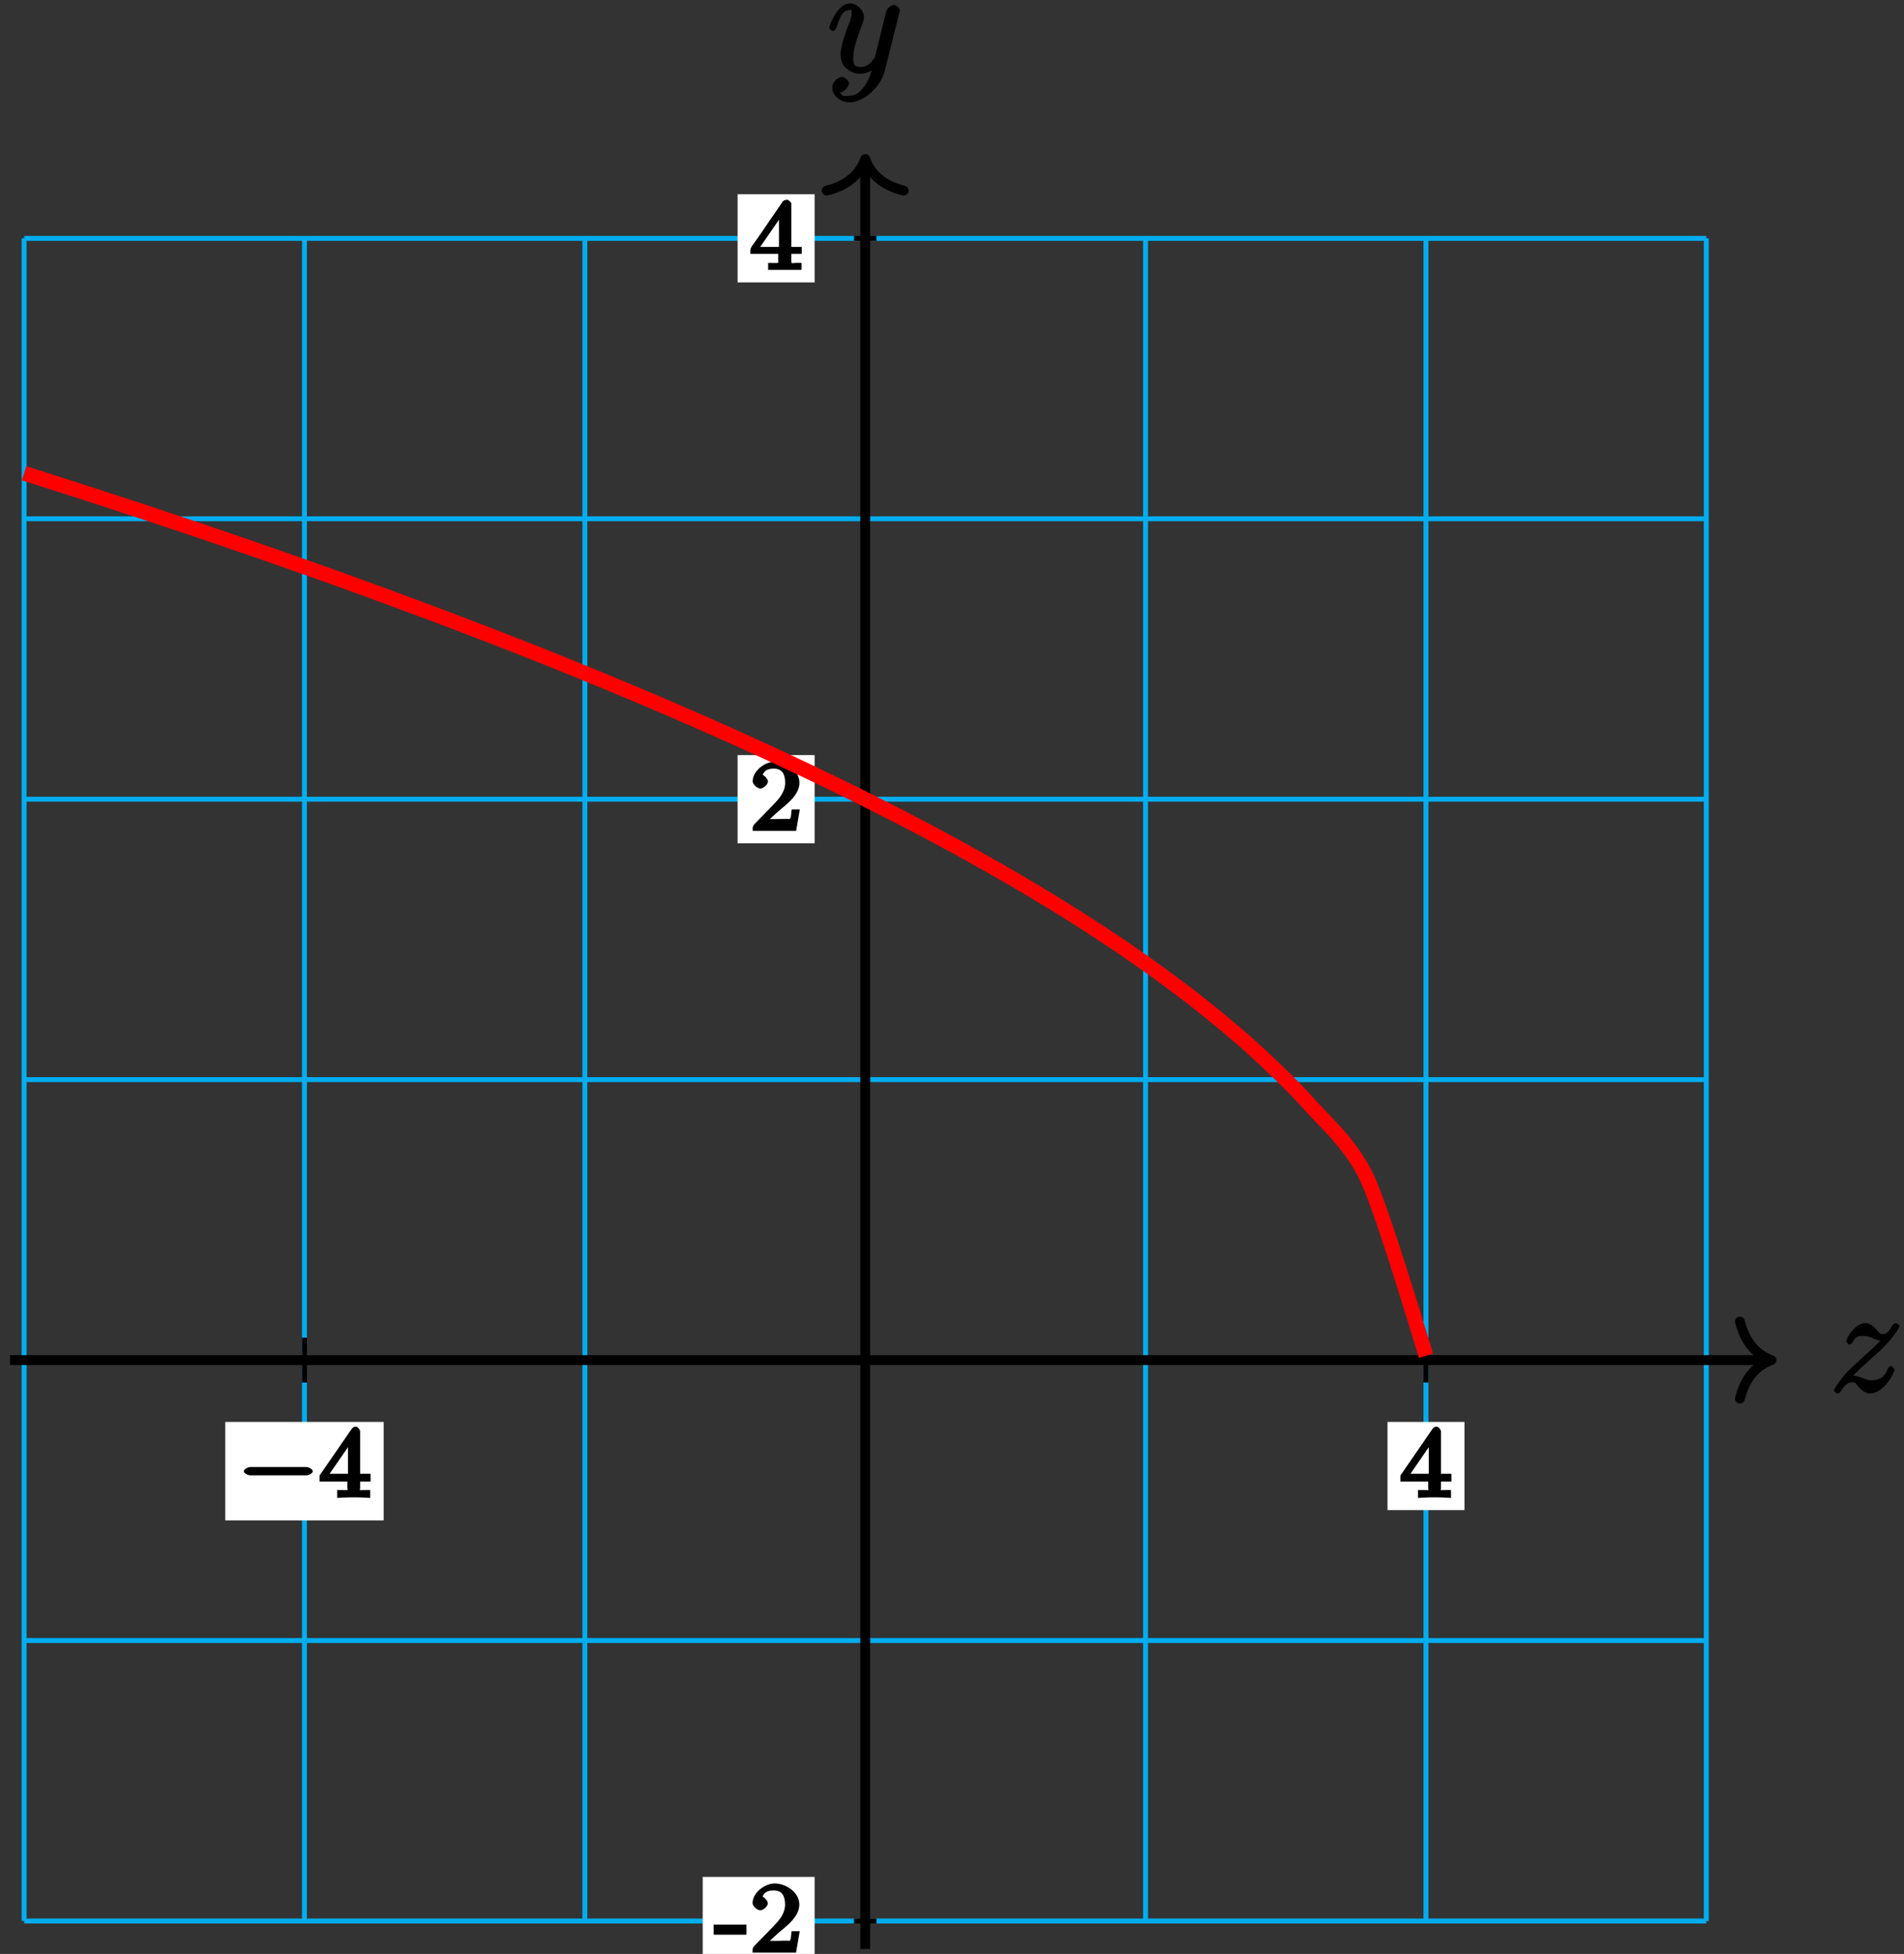 <?xml version="1.0" encoding="UTF-8"?>
<svg xmlns="http://www.w3.org/2000/svg" xmlns:xlink="http://www.w3.org/1999/xlink" width="154pt" height="158pt" viewBox="0 0 154 158" version="1.1">
<rect x="0" y="0" width="154" height="158" fill="#333333" stroke="none"/>
<defs>
<g>
<symbol overflow="visible" id="glyph0-0">
<path style="stroke:none;" d=""/>
</symbol>
<symbol overflow="visible" id="glyph0-1">
<path style="stroke:none;" d="M 1.625 -1 C 2.141 -1.594 2.562 -1.953 3.156 -2.5 C 3.875 -3.125 4.188 -3.422 4.344 -3.594 C 5.188 -4.422 5.656 -5.219 5.656 -5.312 C 5.656 -5.422 5.406 -5.562 5.375 -5.562 C 5.297 -5.562 5.156 -5.469 5.094 -5.391 C 4.797 -4.875 4.625 -4.672 4.312 -4.672 C 4.062 -4.672 4.047 -4.734 3.812 -5.016 C 3.562 -5.312 3.25 -5.562 2.906 -5.562 C 2.031 -5.562 1.344 -4.328 1.344 -4.078 C 1.344 -4.047 1.516 -3.828 1.625 -3.828 C 1.719 -3.828 1.891 -4.016 1.922 -4.094 C 2.125 -4.578 2.547 -4.516 2.766 -4.516 C 3.031 -4.516 3.266 -4.438 3.516 -4.328 C 3.969 -4.141 4.156 -4.141 4.281 -4.141 C 4.359 -4.141 4.406 -4.141 4.469 -4.141 L 4.344 -4.406 C 3.953 -3.938 3.312 -3.359 2.766 -2.875 L 1.562 -1.75 C 0.844 -1.016 0.344 -0.203 0.344 -0.125 C 0.344 -0.047 0.578 0.125 0.641 0.125 C 0.719 0.125 0.844 0.078 0.922 -0.078 C 1.109 -0.375 1.391 -0.781 1.828 -0.781 C 2.078 -0.781 2.078 -0.734 2.312 -0.438 C 2.547 -0.172 2.875 0.125 3.25 0.125 C 4.422 0.125 5.25 -1.547 5.25 -1.812 C 5.25 -1.859 5.078 -2.094 4.953 -2.094 C 4.859 -2.094 4.688 -1.891 4.656 -1.766 C 4.391 -1.062 3.844 -0.938 3.375 -0.938 C 3.125 -0.938 2.891 -1.016 2.641 -1.125 C 2.156 -1.312 2.031 -1.312 1.875 -1.312 C 1.75 -1.312 1.625 -1.312 1.516 -1.266 Z M 1.625 -1 "/>
</symbol>
<symbol overflow="visible" id="glyph0-2">
<path style="stroke:none;" d="M 3.031 1.094 C 2.703 1.547 2.359 1.906 1.766 1.906 C 1.625 1.906 1.203 2.031 1.109 1.703 C 0.906 1.641 0.969 1.641 0.984 1.641 C 1.344 1.641 1.75 1.188 1.75 0.906 C 1.75 0.641 1.359 0.375 1.188 0.375 C 0.984 0.375 0.406 0.688 0.406 1.266 C 0.406 1.875 1.094 2.438 1.766 2.438 C 2.969 2.438 4.328 1.188 4.656 -0.125 L 5.828 -4.797 C 5.844 -4.859 5.875 -4.922 5.875 -5 C 5.875 -5.172 5.562 -5.453 5.391 -5.453 C 5.281 -5.453 4.859 -5.25 4.766 -4.891 L 3.891 -1.375 C 3.828 -1.156 3.875 -1.25 3.781 -1.109 C 3.531 -0.781 3.266 -0.422 2.688 -0.422 C 2.016 -0.422 2.109 -0.922 2.109 -1.25 C 2.109 -1.922 2.438 -2.844 2.766 -3.703 C 2.891 -4.047 2.969 -4.219 2.969 -4.453 C 2.969 -4.953 2.453 -5.562 1.859 -5.562 C 0.766 -5.562 0.156 -3.688 0.156 -3.578 C 0.156 -3.531 0.375 -3.328 0.453 -3.328 C 0.562 -3.328 0.734 -3.531 0.781 -3.688 C 1.062 -4.703 1.359 -5.031 1.828 -5.031 C 1.938 -5.031 1.969 -5.172 1.969 -4.781 C 1.969 -4.469 1.844 -4.125 1.656 -3.672 C 1.078 -2.109 1.078 -1.703 1.078 -1.422 C 1.078 -0.281 2.062 0.125 2.656 0.125 C 3 0.125 3.531 -0.031 3.844 -0.344 L 3.688 -0.516 C 3.516 0.141 3.438 0.5 3.031 1.094 Z M 3.031 1.094 "/>
</symbol>
<symbol overflow="visible" id="glyph1-0">
<path style="stroke:none;" d=""/>
</symbol>
<symbol overflow="visible" id="glyph1-1">
<path style="stroke:none;" d="M 5.562 -1.812 C 5.703 -1.812 6.078 -1.953 6.078 -2.141 C 6.078 -2.328 5.703 -2.484 5.562 -2.484 L 1 -2.484 C 0.875 -2.484 0.5 -2.328 0.5 -2.141 C 0.5 -1.953 0.875 -1.812 1 -1.812 Z M 5.562 -1.812 "/>
</symbol>
<symbol overflow="visible" id="glyph2-0">
<path style="stroke:none;" d=""/>
</symbol>
<symbol overflow="visible" id="glyph2-1">
<path style="stroke:none;" d="M 3.328 -5.344 C 3.328 -5.5 3.141 -5.75 2.969 -5.75 C 2.875 -5.75 2.719 -5.688 2.641 -5.562 L 0.047 -1.797 L 0.047 -1.312 L 2.297 -1.312 L 2.297 -0.828 C 2.297 -0.531 2.469 -0.625 1.844 -0.625 L 1.469 -0.625 L 1.469 0.016 C 2.344 -0.031 2.359 -0.031 2.812 -0.031 C 3.266 -0.031 3.281 -0.031 4.141 0.016 L 4.141 -0.625 L 3.781 -0.625 C 3.156 -0.625 3.328 -0.531 3.328 -0.828 L 3.328 -1.312 L 4.172 -1.312 L 4.172 -1.938 L 3.328 -1.938 Z M 2.344 -4.688 L 2.344 -1.938 L 0.859 -1.938 L 2.672 -4.562 Z M 2.344 -4.688 "/>
</symbol>
<symbol overflow="visible" id="glyph3-0">
<path style="stroke:none;" d=""/>
</symbol>
<symbol overflow="visible" id="glyph3-1">
<path style="stroke:none;" d="M -0.109 -2.141 L -0.109 -1.469 L 2.547 -1.469 L 2.547 -2.281 L -0.109 -2.281 Z M -0.109 -2.141 "/>
</symbol>
<symbol overflow="visible" id="glyph3-2">
<path style="stroke:none;" d="M 0.969 -4.406 C 1.125 -4.891 1.422 -5.047 1.922 -5.047 C 2.641 -5.047 2.844 -4.547 2.844 -3.906 L 2.844 -3.812 C 2.781 -3 2.25 -2.516 1.719 -1.953 L 1.141 -1.359 C 0.891 -1.109 0.656 -0.859 0.406 -0.609 C 0.328 -0.531 0.219 -0.391 0.219 -0.266 L 0.219 -0.016 L 3.734 -0.016 L 4.031 -1.75 L 3.375 -1.75 C 3.312 -1.359 3.344 -1.094 3.219 -0.984 C 3.156 -0.938 3.172 -0.984 3.031 -0.984 L 2.781 -0.984 C 2.516 -0.969 2.234 -0.969 1.969 -0.969 L 1.609 -0.969 C 1.812 -1.156 2.297 -1.625 2.828 -2.047 C 3.359 -2.5 4 -3.125 4 -3.906 C 4 -4.938 2.859 -5.609 2.016 -5.609 C 1.219 -5.609 0.25 -4.891 0.219 -4.062 L 0.219 -4.016 C 0.219 -3.766 0.594 -3.438 0.844 -3.438 C 1.078 -3.438 1.453 -3.766 1.453 -4 C 1.453 -4.281 1.031 -4.562 1.016 -4.562 Z M 0.969 -4.406 "/>
</symbol>
<symbol overflow="visible" id="glyph3-3">
<path style="stroke:none;" d="M 0.234 -1.312 L 2.281 -1.312 L 2.281 -0.812 C 2.281 -0.5 2.422 -0.578 1.469 -0.578 L 1.469 -0.016 L 4.172 -0.016 L 4.172 -0.578 L 3.719 -0.578 C 3.344 -0.578 3.344 -0.453 3.344 -0.812 L 3.344 -1.312 L 4.188 -1.312 L 4.188 -1.875 L 3.344 -1.875 L 3.344 -5.375 C 3.344 -5.469 3.125 -5.688 3 -5.688 C 2.922 -5.688 2.719 -5.641 2.656 -5.562 C 2.484 -5.312 2.312 -5.047 2.141 -4.797 C 1.469 -3.844 0.844 -2.875 0.156 -1.938 C 0.109 -1.859 0.031 -1.719 0.031 -1.625 C 0.031 -1.562 0.031 -1.516 0.031 -1.312 Z M 0.656 -1.625 L 2.672 -4.547 L 2.344 -4.656 L 2.344 -1.875 L 0.828 -1.875 Z M 0.656 -1.625 "/>
</symbol>
</g>
</defs>
<g id="surface1">
<path style="fill:none;stroke-width:0.399;stroke-linecap:butt;stroke-linejoin:miter;stroke:rgb(0%,67.839%,93.729%);stroke-opacity:1;stroke-miterlimit:10;" d="M -68.031 -45.356 L 68.032 -45.356 M -68.031 -22.676 L 68.032 -22.676 M -68.031 -0 L 68.032 -0 M -68.031 22.679 L 68.032 22.679 M -68.031 45.355 L 68.032 45.355 M -68.031 68.031 L 68.032 68.031 M -68.031 90.703 L 68.032 90.703 M -68.031 -45.356 L -68.031 90.71 M -45.355 -45.356 L -45.355 90.71 M -22.675 -45.356 L -22.675 90.71 M 0 -45.356 L 0 90.71 M 22.676 -45.356 L 22.676 90.71 M 45.356 -45.356 L 45.356 90.71 M 68.028 -45.356 L 68.028 90.71 " transform="matrix(1,0,0,-1,69.98,109.98)"/>
<path style="fill:none;stroke-width:0.797;stroke-linecap:butt;stroke-linejoin:miter;stroke:rgb(0%,0%,0%);stroke-opacity:1;stroke-miterlimit:10;" d="M -69.164 -0 L 72.903 -0 " transform="matrix(1,0,0,-1,69.98,109.98)"/>
<path style="fill:none;stroke-width:0.797;stroke-linecap:round;stroke-linejoin:round;stroke:rgb(0%,0%,0%);stroke-opacity:1;stroke-miterlimit:10;" d="M -2.552 3.113 C -2.083 1.246 -1.048 0.363 -0.001 -0 C -1.048 -0.364 -2.083 -1.243 -2.552 -3.11 " transform="matrix(1,0,0,-1,143.282,109.98)"/>
<g style="fill:rgb(0%,0%,0%);fill-opacity:1;">
  <use xlink:href="#glyph0-1" x="147.98" y="112.55"/>
</g>
<path style="fill:none;stroke-width:0.797;stroke-linecap:butt;stroke-linejoin:miter;stroke:rgb(0%,0%,0%);stroke-opacity:1;stroke-miterlimit:10;" d="M 0 -47.622 L 0 96.718 " transform="matrix(1,0,0,-1,69.98,109.98)"/>
<path style="fill:none;stroke-width:0.797;stroke-linecap:round;stroke-linejoin:round;stroke:rgb(0%,0%,0%);stroke-opacity:1;stroke-miterlimit:10;" d="M -2.549 3.113 C -2.084 1.246 -1.045 0.363 0.002 -0 C -1.045 -0.364 -2.084 -1.243 -2.549 -3.11 " transform="matrix(0,-1,-1,0,69.98,12.865)"/>
<g style="fill:rgb(0%,0%,0%);fill-opacity:1;">
  <use xlink:href="#glyph0-2" x="66.91" y="5.84"/>
</g>
<path style="fill:none;stroke-width:0.399;stroke-linecap:butt;stroke-linejoin:miter;stroke:rgb(0%,0%,0%);stroke-opacity:1;stroke-miterlimit:10;" d="M -45.355 1.816 L -45.355 -1.813 " transform="matrix(1,0,0,-1,69.98,109.98)"/>
<path style=" stroke:none;fill-rule:nonzero;fill:rgb(100%,100%,100%);fill-opacity:1;" d="M 18.219 122.941 L 31.031 122.941 L 31.031 114.98 L 18.219 114.98 Z M 18.219 122.941 "/>
<g style="fill:rgb(0%,0%,0%);fill-opacity:1;">
  <use xlink:href="#glyph1-1" x="19.22" y="121.11"/>
</g>
<g style="fill:rgb(0%,0%,0%);fill-opacity:1;">
  <use xlink:href="#glyph2-1" x="25.8" y="121.11"/>
</g>
<path style="fill:none;stroke-width:0.399;stroke-linecap:butt;stroke-linejoin:miter;stroke:rgb(0%,0%,0%);stroke-opacity:1;stroke-miterlimit:10;" d="M 45.356 1.816 L 45.356 -1.813 " transform="matrix(1,0,0,-1,69.98,109.98)"/>
<path style=" stroke:none;fill-rule:nonzero;fill:rgb(100%,100%,100%);fill-opacity:1;" d="M 112.223 122.109 L 118.449 122.109 L 118.449 114.98 L 112.223 114.98 Z M 112.223 122.109 "/>
<g style="fill:rgb(0%,0%,0%);fill-opacity:1;">
  <use xlink:href="#glyph2-1" x="113.22" y="121.11"/>
</g>
<path style="fill:none;stroke-width:0.399;stroke-linecap:butt;stroke-linejoin:miter;stroke:rgb(0%,0%,0%);stroke-opacity:1;stroke-miterlimit:10;" d="M 0.907 -45.356 L -0.906 -45.356 " transform="matrix(1,0,0,-1,69.98,109.98)"/>
<path style=" stroke:none;fill-rule:nonzero;fill:rgb(100%,100%,100%);fill-opacity:1;" d="M 56.836 158.902 L 65.887 158.902 L 65.887 151.77 L 56.836 151.77 Z M 56.836 158.902 "/>
<g style="fill:rgb(0%,0%,0%);fill-opacity:1;">
  <use xlink:href="#glyph3-1" x="57.83" y="157.91"/>
  <use xlink:href="#glyph3-2" x="60.652" y="157.91"/>
</g>
<path style="fill:none;stroke-width:0.399;stroke-linecap:butt;stroke-linejoin:miter;stroke:rgb(0%,0%,0%);stroke-opacity:1;stroke-miterlimit:10;" d="M 0.907 45.355 L -0.906 45.355 " transform="matrix(1,0,0,-1,69.98,109.98)"/>
<path style=" stroke:none;fill-rule:nonzero;fill:rgb(100%,100%,100%);fill-opacity:1;" d="M 59.66 68.191 L 65.887 68.191 L 65.887 61.059 L 59.66 61.059 Z M 59.66 68.191 "/>
<g style="fill:rgb(0%,0%,0%);fill-opacity:1;">
  <use xlink:href="#glyph3-2" x="60.66" y="67.2"/>
</g>
<path style="fill:none;stroke-width:0.399;stroke-linecap:butt;stroke-linejoin:miter;stroke:rgb(0%,0%,0%);stroke-opacity:1;stroke-miterlimit:10;" d="M 0.907 90.71 L -0.906 90.71 " transform="matrix(1,0,0,-1,69.98,109.98)"/>
<path style=" stroke:none;fill-rule:nonzero;fill:rgb(100%,100%,100%);fill-opacity:1;" d="M 59.66 22.836 L 65.887 22.836 L 65.887 15.703 L 59.66 15.703 Z M 59.66 22.836 "/>
<g style="fill:rgb(0%,0%,0%);fill-opacity:1;">
  <use xlink:href="#glyph3-3" x="60.66" y="21.84"/>
</g>
<path style="fill:none;stroke-width:1.196;stroke-linecap:butt;stroke-linejoin:miter;stroke:rgb(100%,0%,0%);stroke-opacity:1;stroke-miterlimit:10;" d="M -68.031 71.714 C -68.031 71.714 -64.617 70.625 -63.308 70.203 C -61.996 69.781 -59.894 69.093 -58.582 68.66 C -57.273 68.226 -55.167 67.523 -53.859 67.082 C -52.546 66.636 -50.445 65.918 -49.132 65.464 C -47.824 65.011 -45.722 64.273 -44.41 63.808 C -43.097 63.339 -40.996 62.585 -39.687 62.105 C -38.375 61.625 -36.273 60.847 -34.96 60.355 C -33.652 59.863 -31.546 59.062 -30.238 58.554 C -28.925 58.046 -26.824 57.218 -25.511 56.695 C -24.203 56.171 -22.101 55.316 -20.789 54.773 C -19.476 54.23 -17.375 53.343 -16.066 52.781 C -14.753 52.214 -12.652 51.296 -11.339 50.71 C -10.031 50.121 -7.925 49.164 -6.617 48.55 C -5.304 47.937 -3.203 46.933 -1.89 46.292 C -0.582 45.648 1.52 44.593 2.833 43.917 C 4.145 43.238 6.247 42.125 7.559 41.406 C 8.868 40.683 10.969 39.5 12.282 38.73 C 13.594 37.96 15.696 36.691 17.004 35.859 C 18.317 35.027 20.418 33.648 21.731 32.734 C 23.04 31.82 25.145 30.3 26.454 29.277 C 27.766 28.253 29.868 26.546 31.18 25.355 C 32.489 24.168 34.59 22.191 35.903 20.703 C 37.215 19.218 39.317 17.464 40.625 14.644 C 41.938 11.82 45.352 0.351 45.352 0.351 " transform="matrix(1,0,0,-1,69.98,109.98)"/>
</g>
</svg>
